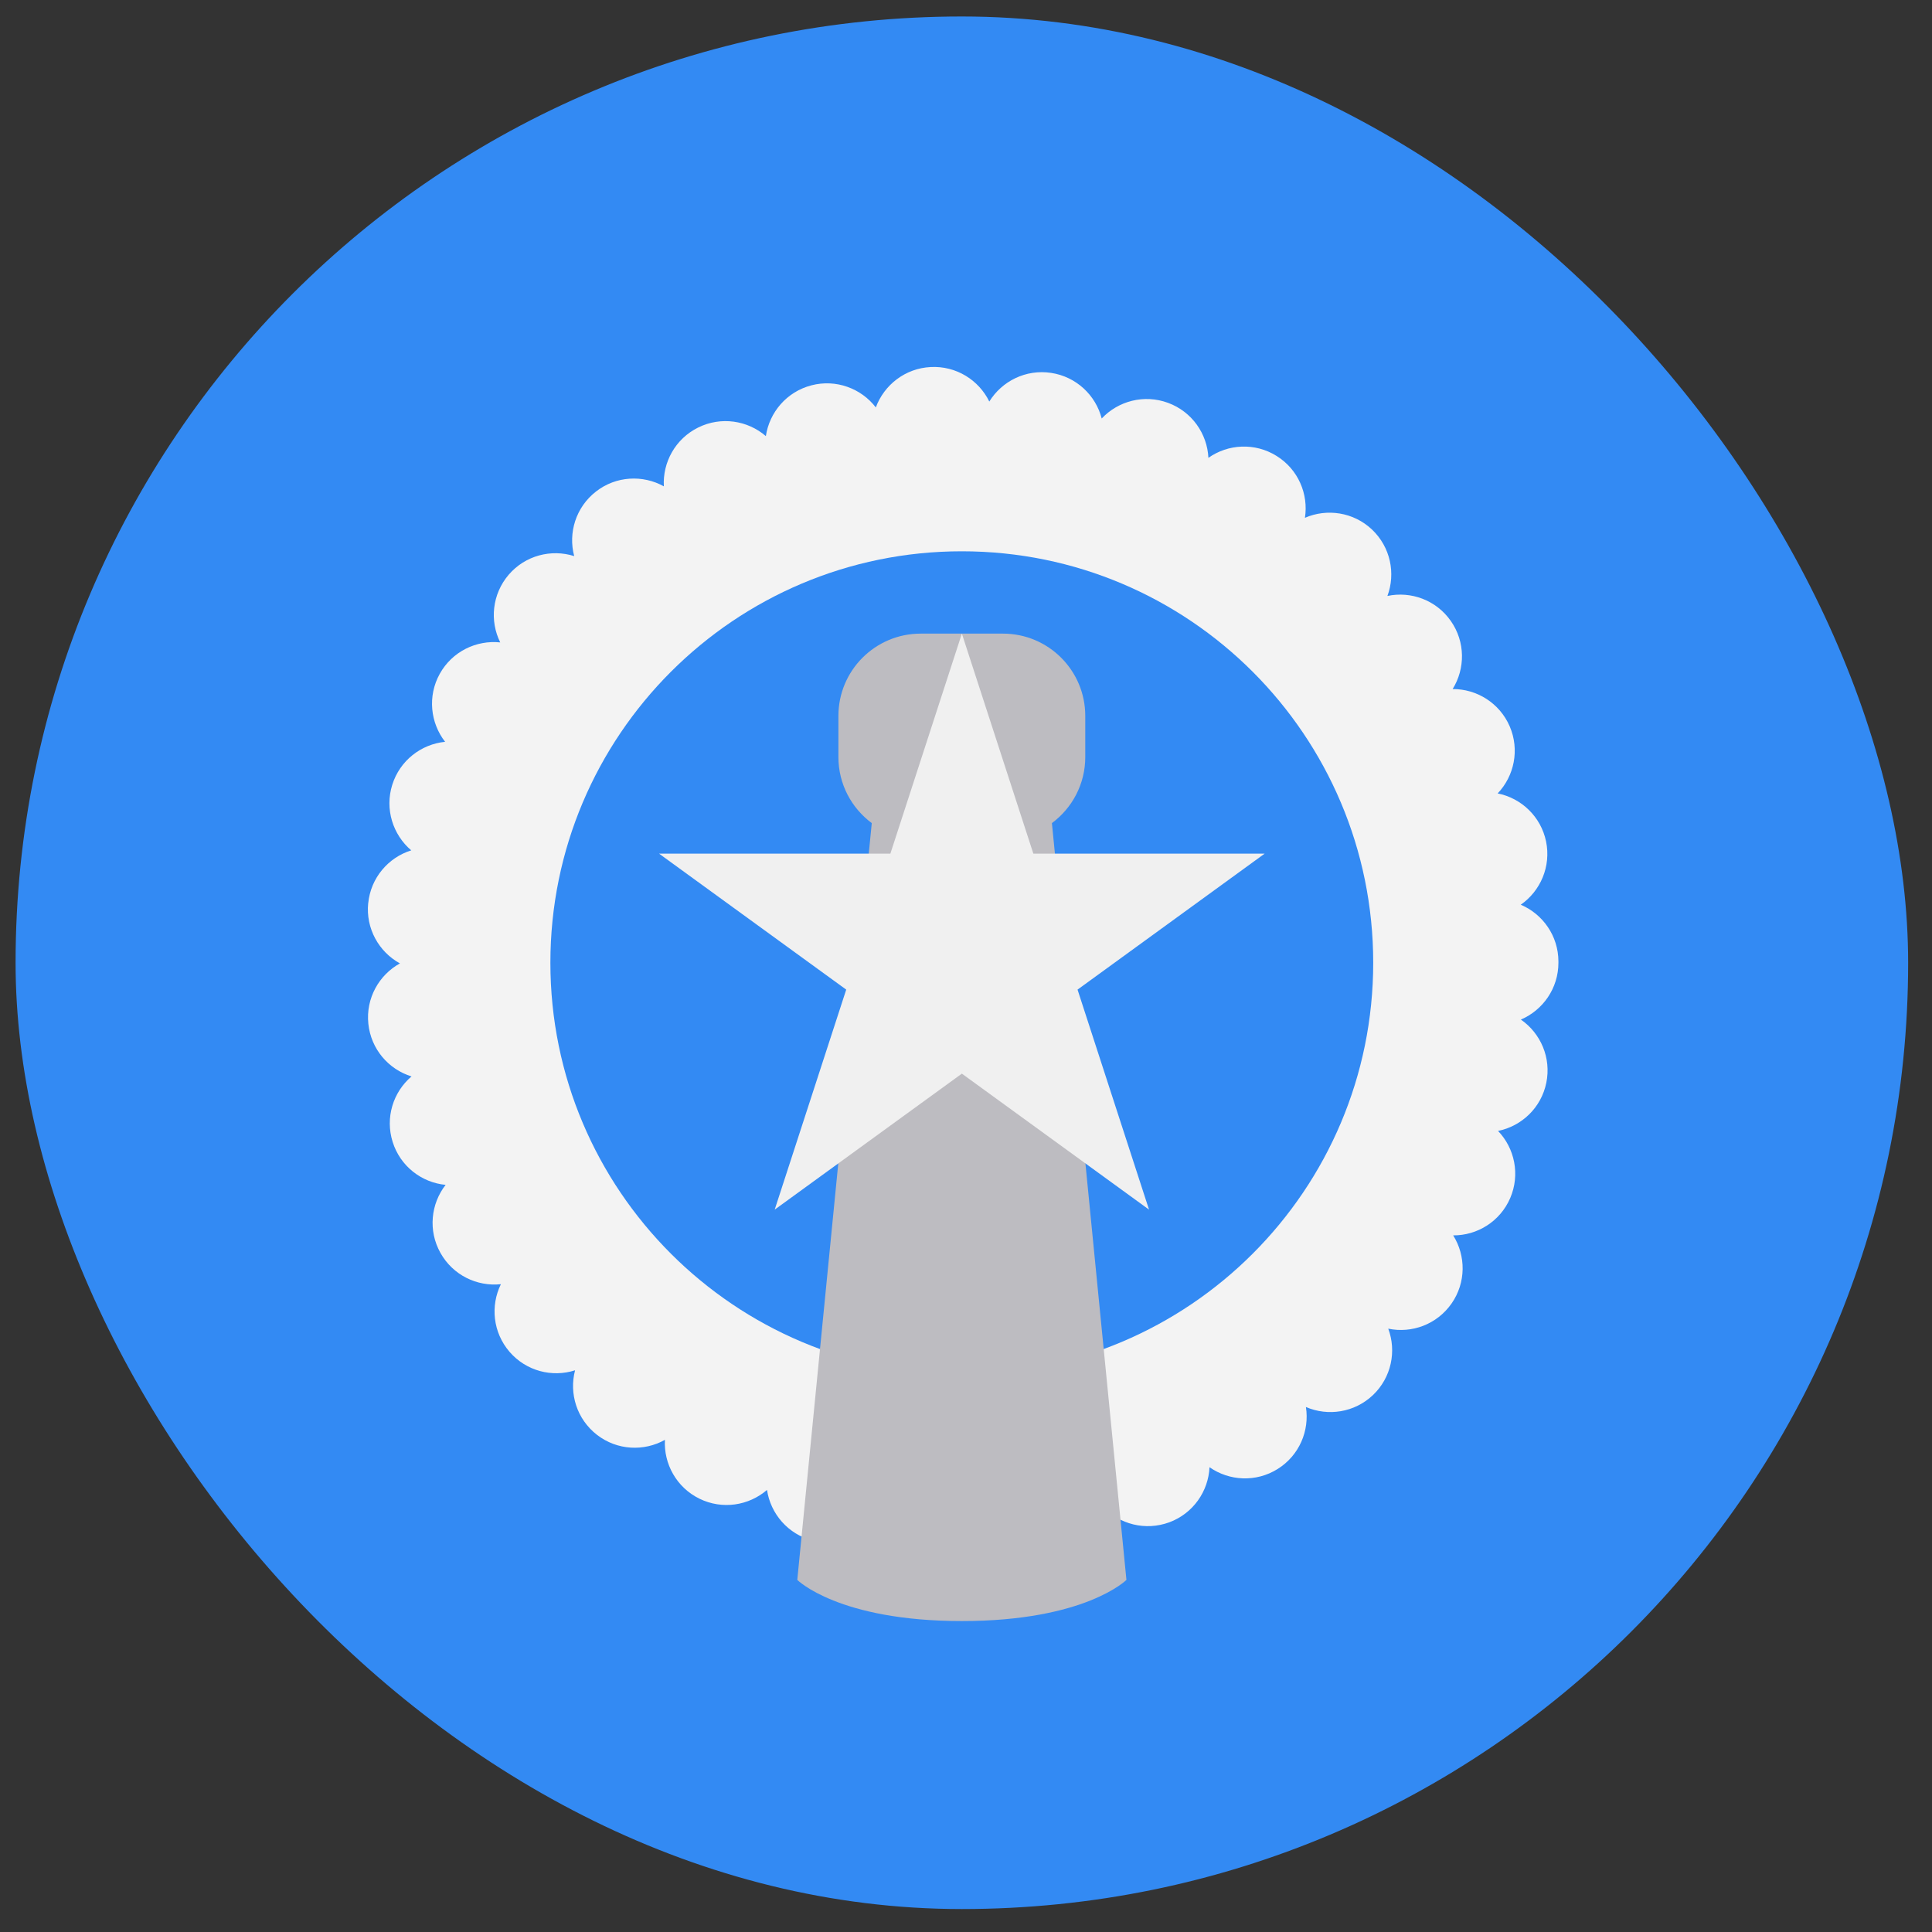 <svg width="49" height="49" viewBox="0 0 49 49" fill="none" xmlns="http://www.w3.org/2000/svg">
<rect x="0" y="0" width="49" height="49" fill="#333333" stroke="none"/>
<g clip-path="url(#clip0_2743_1891)">
<path d="M24.395 48.418C37.649 48.418 48.395 37.673 48.395 24.418C48.395 11.163 37.649 0.418 24.395 0.418C11.14 0.418 0.395 11.163 0.395 24.418C0.395 37.673 11.14 48.418 24.395 48.418Z" fill="#338AF3"/>
<path d="M23.638 39.531C22.991 39.499 22.455 39.079 22.246 38.508C21.875 38.991 21.239 39.234 20.612 39.072C19.983 38.911 19.544 38.391 19.453 37.788C18.992 38.186 18.32 38.295 17.739 38.01C17.157 37.724 16.831 37.126 16.864 36.518C16.333 36.816 15.653 36.787 15.141 36.391C14.629 35.994 14.43 35.344 14.585 34.754C14.004 34.94 13.345 34.775 12.922 34.284C12.5 33.793 12.435 33.116 12.704 32.57C12.099 32.635 11.485 32.341 11.17 31.775C10.854 31.21 10.927 30.532 11.302 30.051C10.695 29.993 10.153 29.581 9.959 28.963C9.764 28.345 9.972 27.696 10.437 27.301C9.854 27.121 9.408 26.608 9.342 25.964C9.276 25.32 9.61 24.729 10.143 24.434C9.61 24.142 9.274 23.55 9.338 22.908H9.339C9.402 22.263 9.849 21.748 10.43 21.567C9.966 21.172 9.755 20.524 9.948 19.906C10.141 19.288 10.683 18.874 11.289 18.814C10.915 18.334 10.839 17.657 11.153 17.09C11.467 16.524 12.081 16.229 12.687 16.293C12.416 15.747 12.48 15.07 12.901 14.577C13.322 14.086 13.981 13.92 14.563 14.104C14.406 13.515 14.604 12.864 15.116 12.466C15.626 12.069 16.306 12.039 16.837 12.335C16.803 11.727 17.127 11.129 17.709 10.842C18.289 10.556 18.962 10.662 19.424 11.061C19.513 10.458 19.952 9.936 20.579 9.773C21.205 9.61 21.842 9.851 22.213 10.333C22.423 9.763 22.957 9.341 23.604 9.309C24.25 9.275 24.824 9.638 25.091 10.184C25.41 9.667 26.018 9.36 26.657 9.457C27.298 9.553 27.79 10.025 27.942 10.614C28.359 10.17 29.017 9.993 29.624 10.217C30.232 10.441 30.619 11.002 30.648 11.612C31.145 11.261 31.826 11.22 32.376 11.563C32.926 11.904 33.19 12.531 33.096 13.133C33.654 12.89 34.328 12.987 34.798 13.431C35.267 13.877 35.401 14.544 35.188 15.115C35.784 14.988 36.425 15.218 36.796 15.749C37.167 16.279 37.164 16.959 36.842 17.476C37.45 17.472 38.032 17.827 38.289 18.42C38.546 19.015 38.405 19.682 37.984 20.123C38.582 20.242 39.08 20.707 39.212 21.341C39.342 21.975 39.07 22.598 38.57 22.946C39.129 23.183 39.524 23.737 39.525 24.384V24.405V24.418C39.525 25.065 39.132 25.62 38.573 25.859C39.074 26.205 39.348 26.828 39.218 27.462C39.089 28.096 38.592 28.562 37.994 28.683C38.416 29.123 38.558 29.789 38.303 30.385C38.047 30.98 37.466 31.336 36.856 31.332C37.18 31.849 37.185 32.529 36.815 33.06C36.444 33.592 35.805 33.823 35.209 33.698C35.423 34.268 35.29 34.936 34.822 35.382C34.352 35.828 33.679 35.926 33.121 35.685C33.216 36.286 32.953 36.914 32.404 37.257C31.855 37.601 31.175 37.561 30.676 37.212C30.648 37.821 30.264 38.383 29.657 38.609C29.049 38.834 29.657 38.609 29.655 38.609C29.048 38.833 28.391 38.658 27.972 38.214C27.822 38.805 27.332 39.278 26.691 39.376C26.051 39.473 25.443 39.168 25.123 38.651C24.868 39.175 24.33 39.532 23.716 39.532C23.69 39.533 23.664 39.532 23.638 39.531Z" fill="#F3F3F3"/>
<path d="M24.394 34.852C30.157 34.852 34.828 30.18 34.828 24.417C34.828 18.654 30.157 13.982 24.394 13.982C18.631 13.982 13.959 18.654 13.959 24.417C13.959 30.18 18.631 34.852 24.394 34.852Z" fill="#338AF3"/>
<path d="M26.679 20.876C27.191 20.496 27.525 19.888 27.525 19.201V18.157C27.525 17.005 26.591 16.07 25.438 16.07H23.351C22.198 16.07 21.264 17.005 21.264 18.157V19.201C21.264 19.888 21.598 20.496 22.11 20.876L20.221 40.07C20.221 40.07 21.264 41.114 24.395 41.114C27.525 41.114 28.569 40.07 28.569 40.07L26.679 20.876Z" fill="#BDBCC1"/>
<path d="M24.395 16.07L26.208 21.65H32.075L27.329 25.099L29.142 30.679L24.395 27.23L19.648 30.679L21.462 25.099L16.715 21.65H22.582L24.395 16.07Z" fill="#F0F0F0"/>
</g>
<defs>
<clipPath id="clip0_2743_1891">
<rect x="0.395" y="0.418" width="48" height="48" rx="24" fill="white"/>
</clipPath>
</defs>
</svg>

